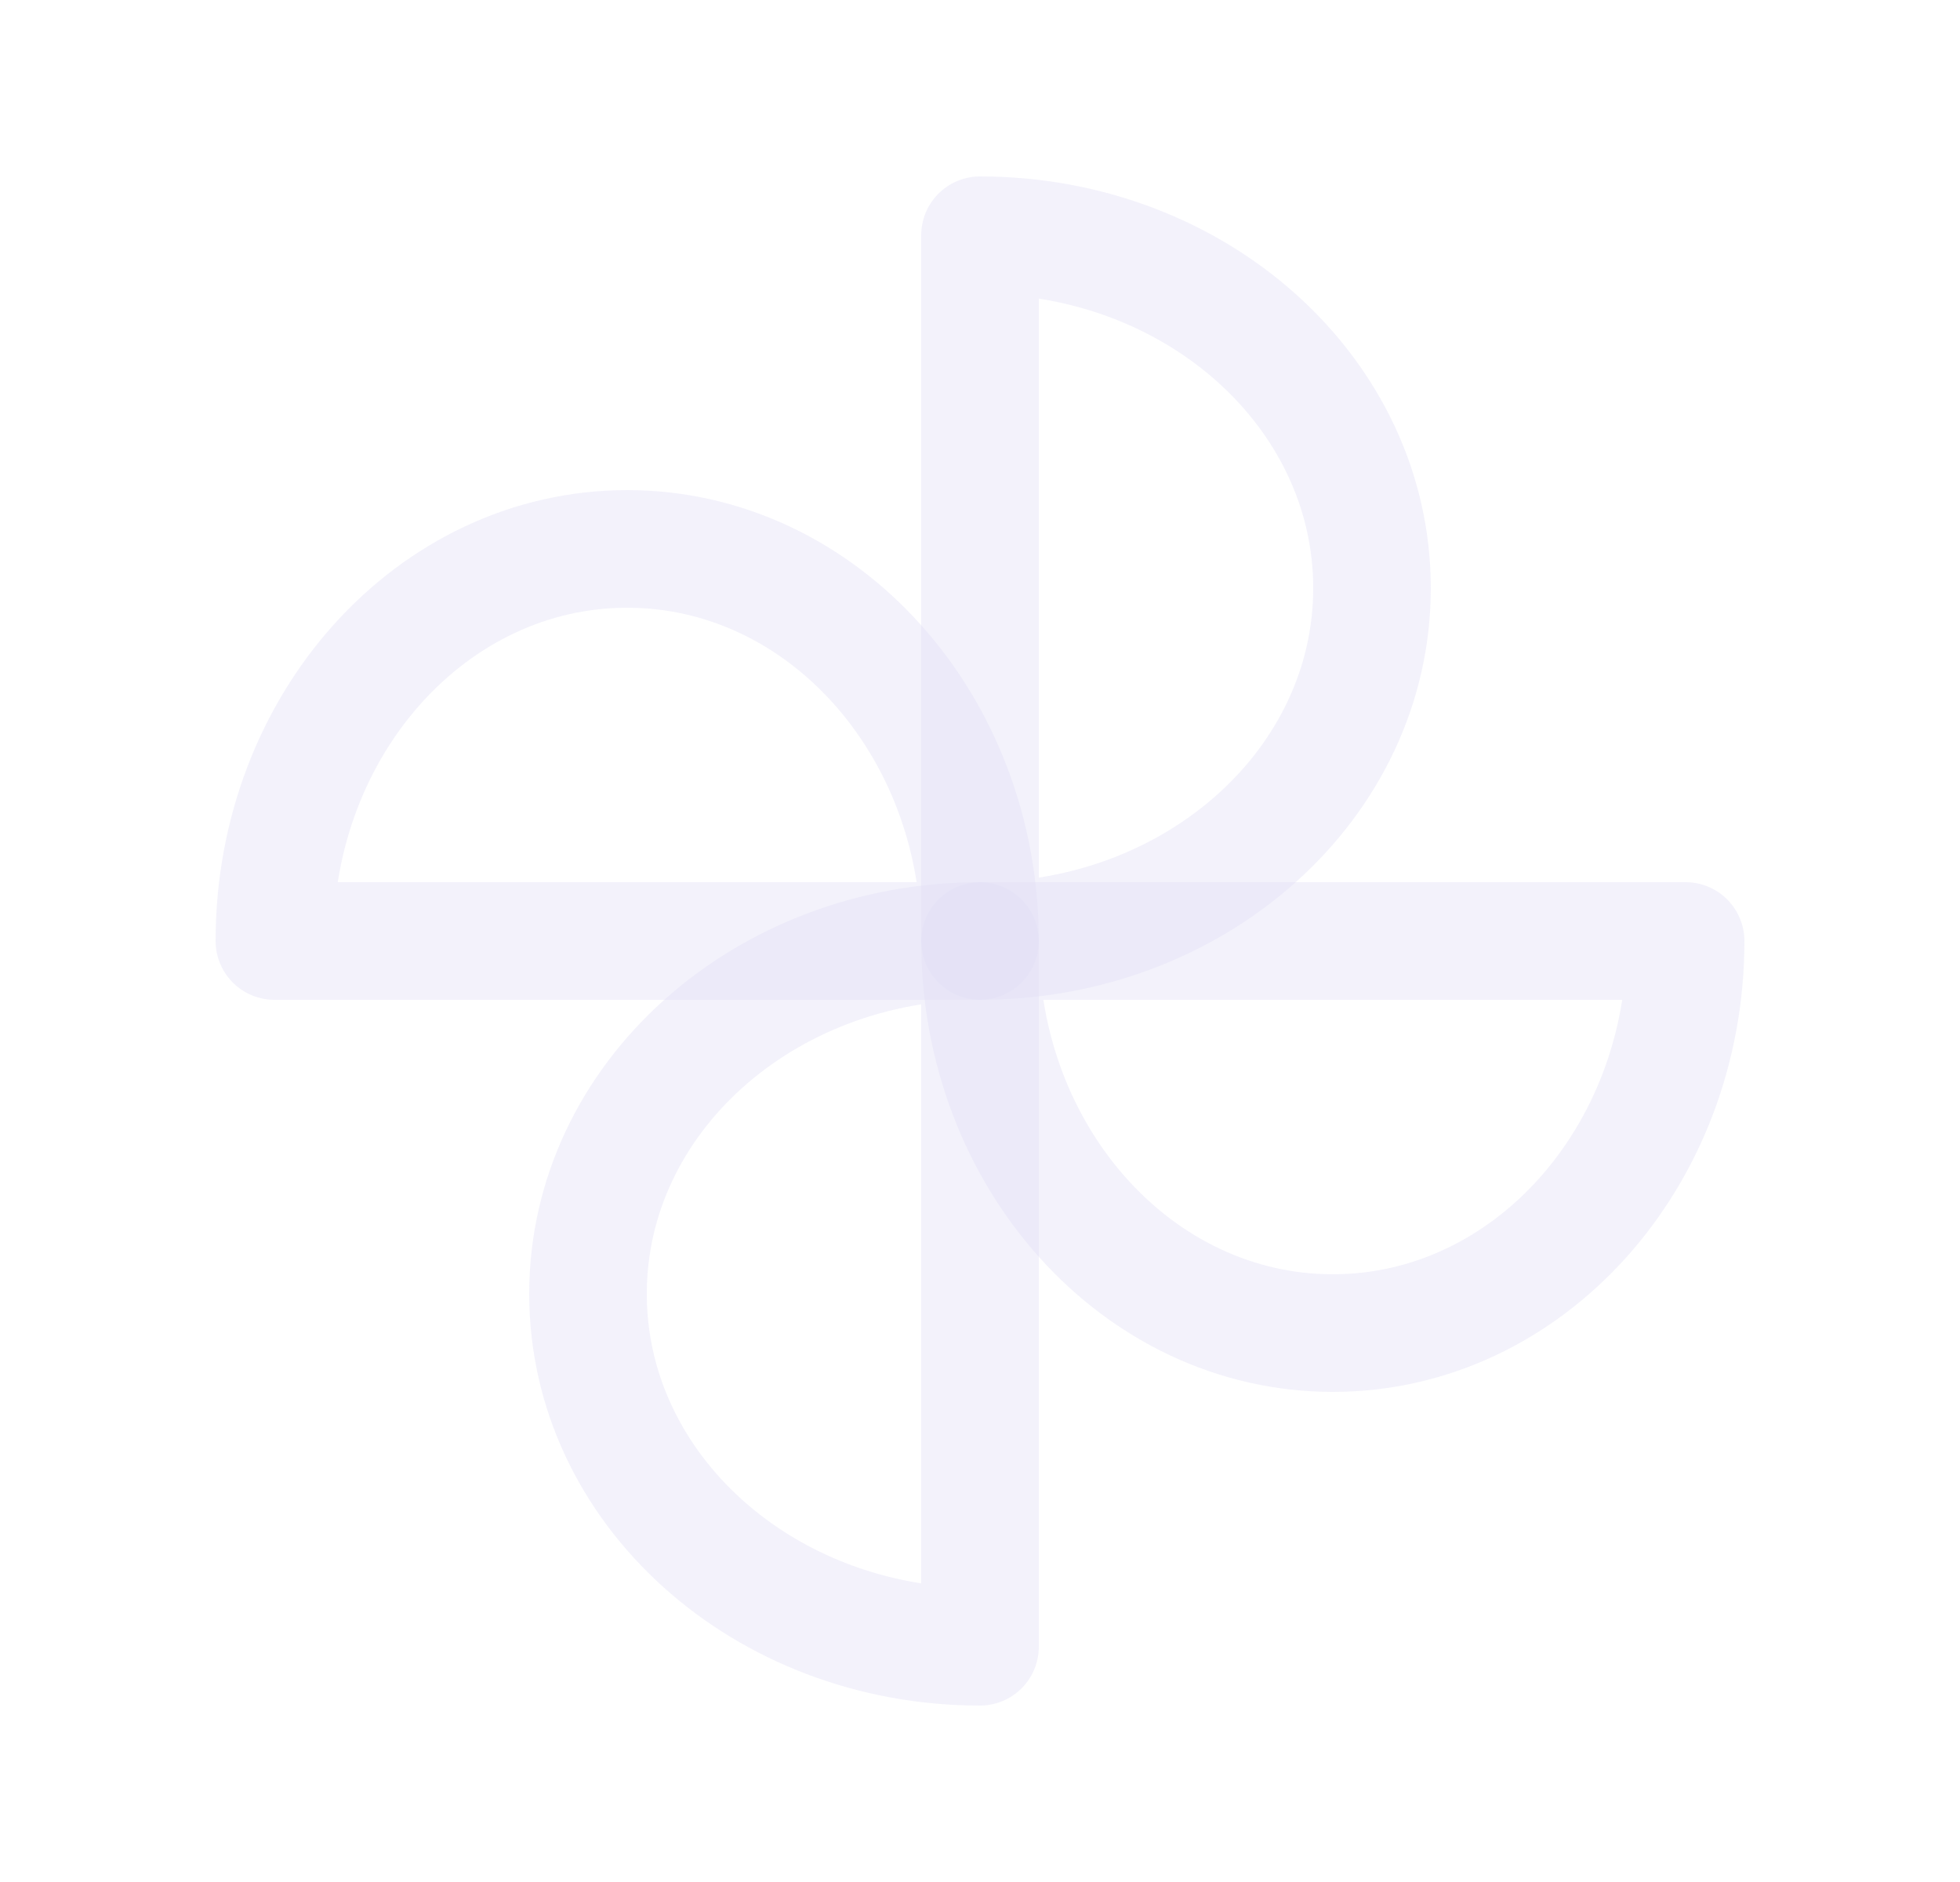 <svg width="25" height="24" viewBox="0 0 25 24" fill="none" xmlns="http://www.w3.org/2000/svg">
<path fill-rule="evenodd" clip-rule="evenodd" d="M12.5 12C15.26 12 17.5 9.99 17.5 7.5C17.5 5.01 15.26 3 12.5 3V12Z" stroke="#E1DEF5" stroke-opacity="0.4" stroke-width="1.5" stroke-linecap="round" stroke-linejoin="round"/>
<path fill-rule="evenodd" clip-rule="evenodd" d="M12.5 12C12.5 14.76 14.51 17 17 17C19.49 17 21.5 14.76 21.5 12H12.5Z" stroke="#E1DEF5" stroke-opacity="0.4" stroke-width="1.5" stroke-linecap="round" stroke-linejoin="round"/>
<path fill-rule="evenodd" clip-rule="evenodd" d="M12.5 12C9.74 12 7.5 14.01 7.5 16.5C7.5 18.99 9.74 21 12.5 21V12Z" stroke="#E1DEF5" stroke-opacity="0.4" stroke-width="1.5" stroke-linecap="round" stroke-linejoin="round"/>
<path fill-rule="evenodd" clip-rule="evenodd" d="M12.5 12C12.5 9.24 10.49 7 8 7C5.51 7 3.5 9.24 3.5 12H12.5Z" stroke="#E1DEF5" stroke-opacity="0.4" stroke-width="1.5" stroke-linecap="round" stroke-linejoin="round"/>
</svg>
